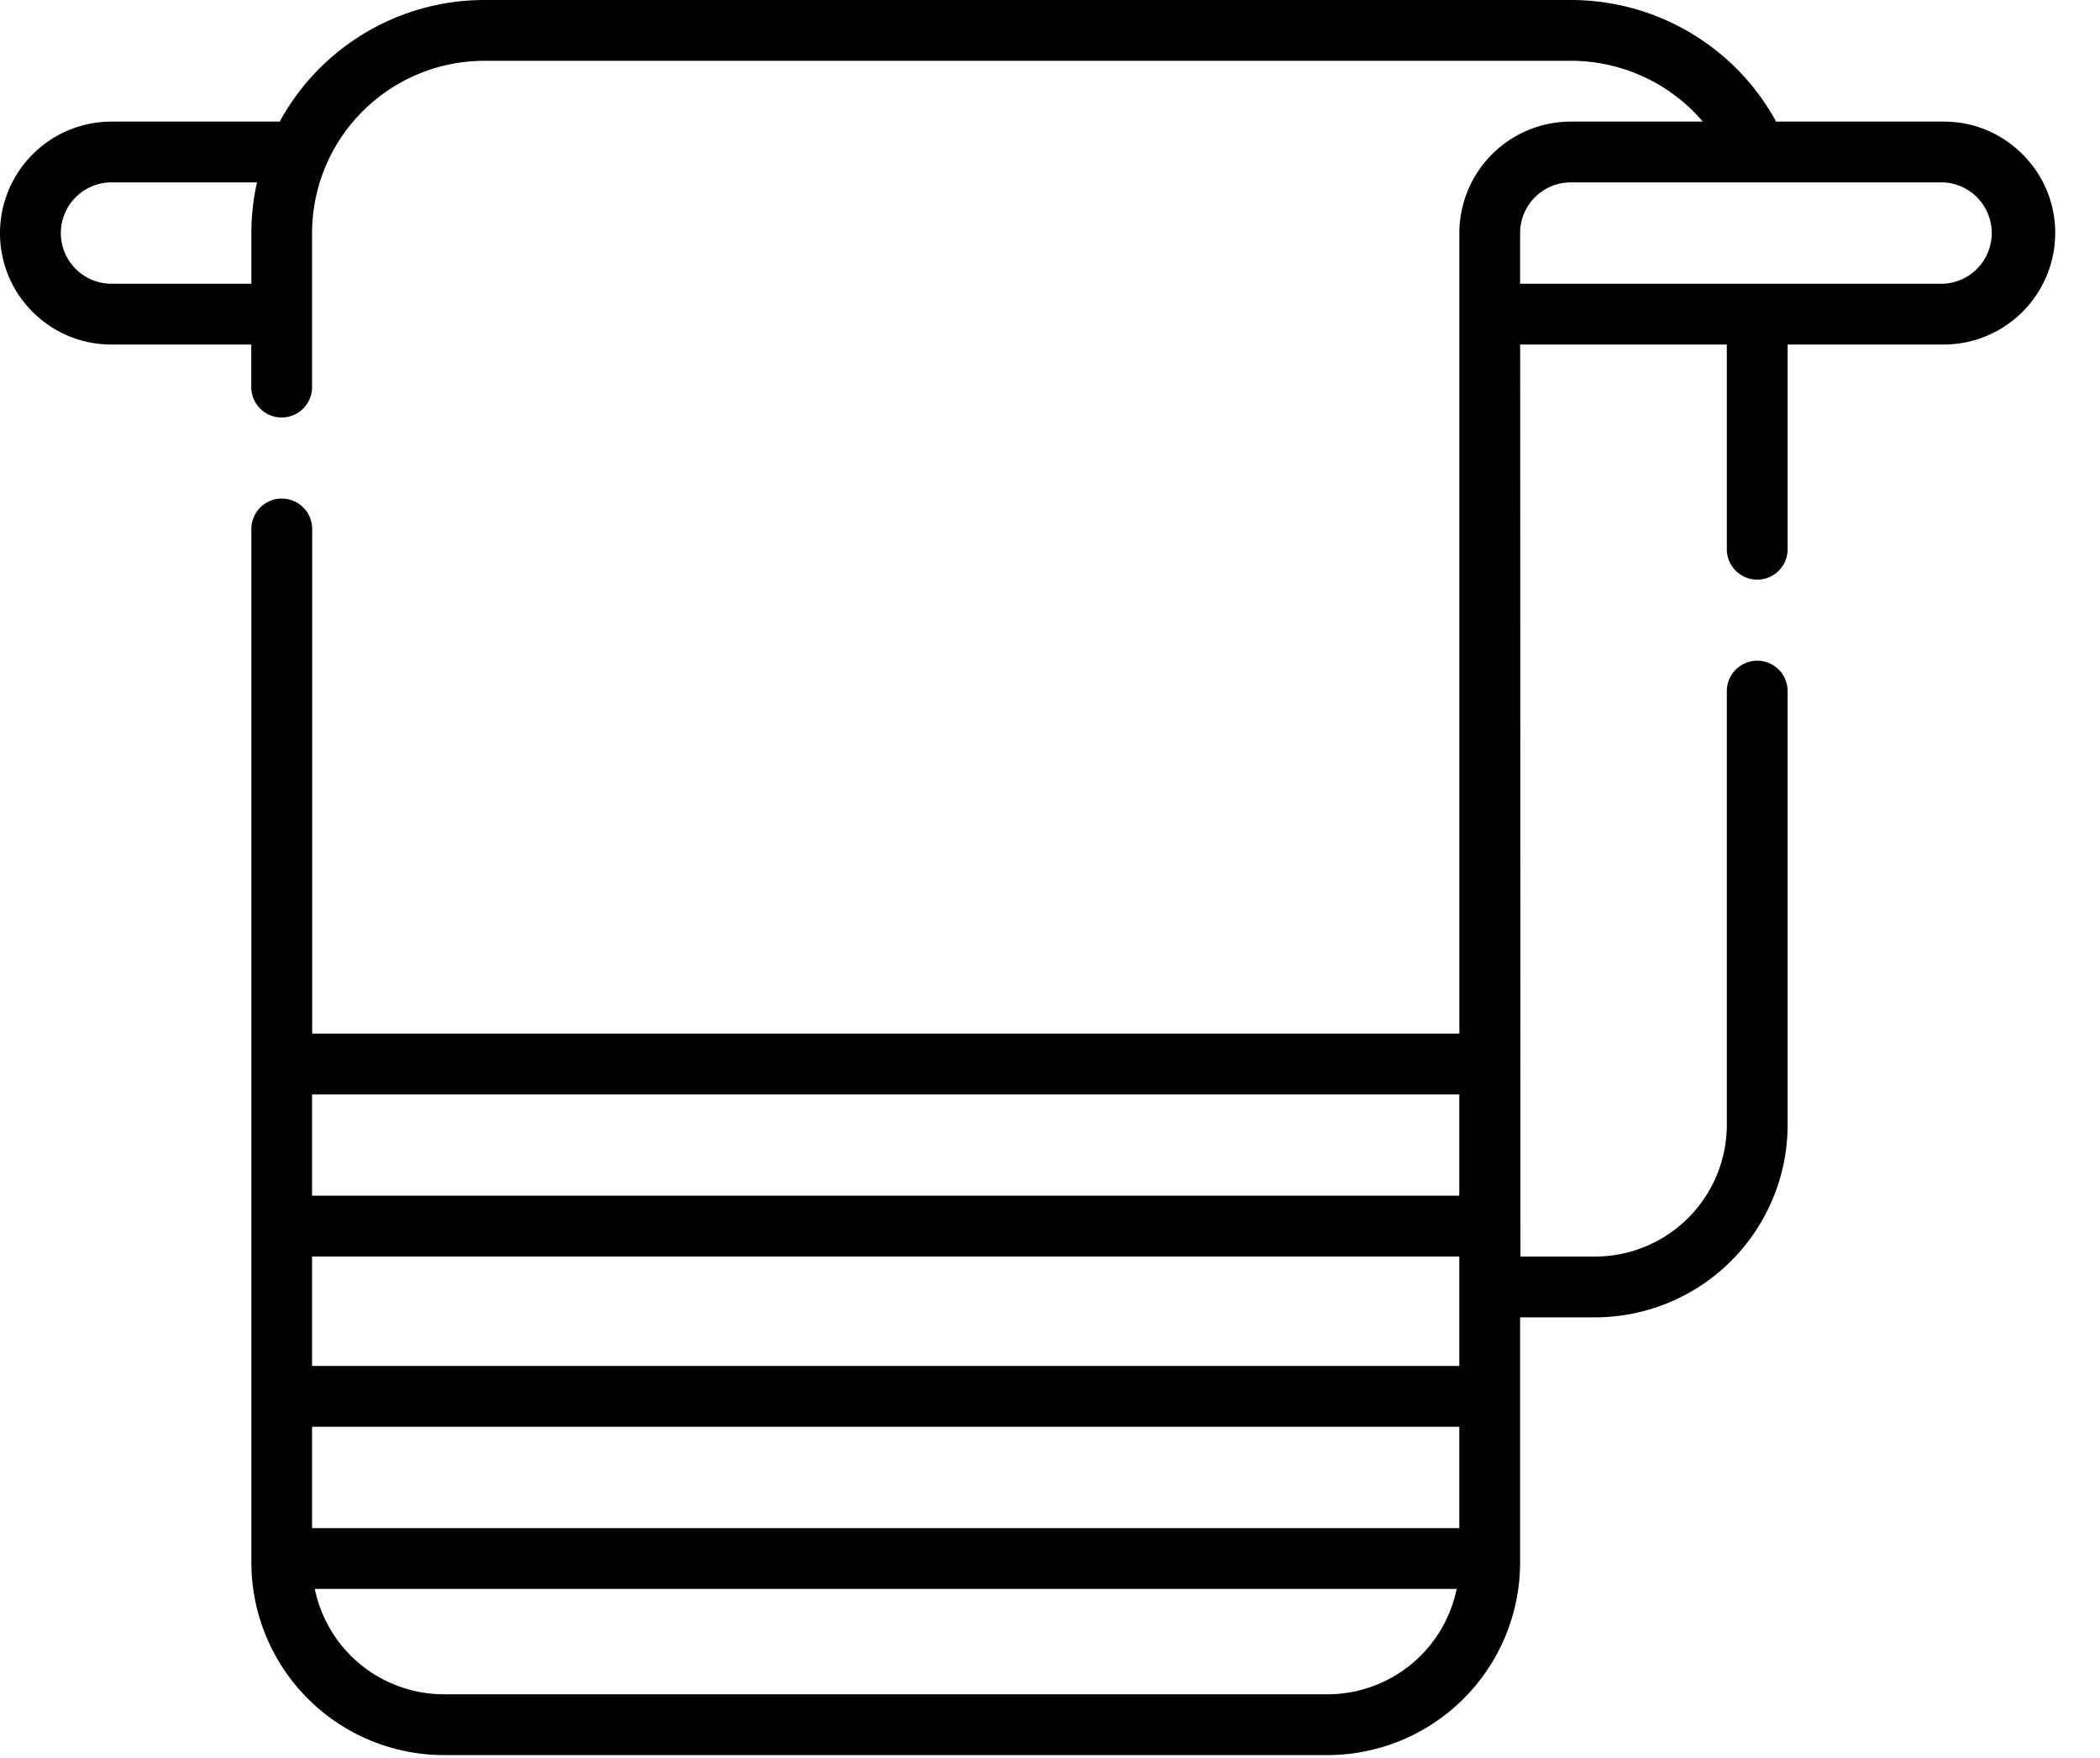 <svg xmlns="http://www.w3.org/2000/svg" width="43" height="36" viewBox="0 0 43 36">
    <path fill="#000" fill-rule="nonzero" d="M2.282 2.49h3.446A4.777 4.777 0 0 1 9.918 0h22.245c1.766 0 3.374.965 4.205 2.49H39.8c.61 0 1.182.237 1.613.669.432.431.67 1.004.67 1.614A2.285 2.285 0 0 1 39.8 7.055h-3.196v4.192a.622.622 0 1 1-1.245 0V7.055h-4.232c.002 1.486.006 18.602.006 18.676h1.529a2.7 2.7 0 0 0 2.697-2.698v-8.881a.622.622 0 1 1 1.245 0v8.881a3.947 3.947 0 0 1-3.942 3.943h-1.536v5.021a3.947 3.947 0 0 1-3.943 3.943H9.09a3.947 3.947 0 0 1-3.943-3.943V10.832a.622.622 0 0 1 1.245 0v10.334h23.49V4.773a2.285 2.285 0 0 1 2.282-2.283h2.703a3.548 3.548 0 0 0-2.703-1.245H9.92A3.532 3.532 0 0 0 6.39 4.773v3.154a.622.622 0 1 1-1.245 0v-.872H2.282c-.609 0-1.182-.237-1.613-.668A2.269 2.269 0 0 1 0 4.773 2.285 2.285 0 0 1 2.282 2.49zm27.599 28.802v-2.075H6.39v2.075h23.49zm-23.49-3.32h23.49V25.73H6.39v2.24zm2.698 6.723h18.094a2.702 2.702 0 0 0 2.644-2.158H6.446a2.702 2.702 0 0 0 2.643 2.158zM6.39 22.41v2.075h23.49V22.41H6.39zM32.163 3.735c-.572 0-1.037.465-1.037 1.038V5.81H39.8a1.039 1.039 0 0 0 0-2.075h-7.637zM1.55 5.506c.196.196.457.304.733.304h2.864V4.773c0-.357.04-.704.115-1.038H2.282a1.038 1.038 0 0 0-.733 1.771z"/>
</svg>
